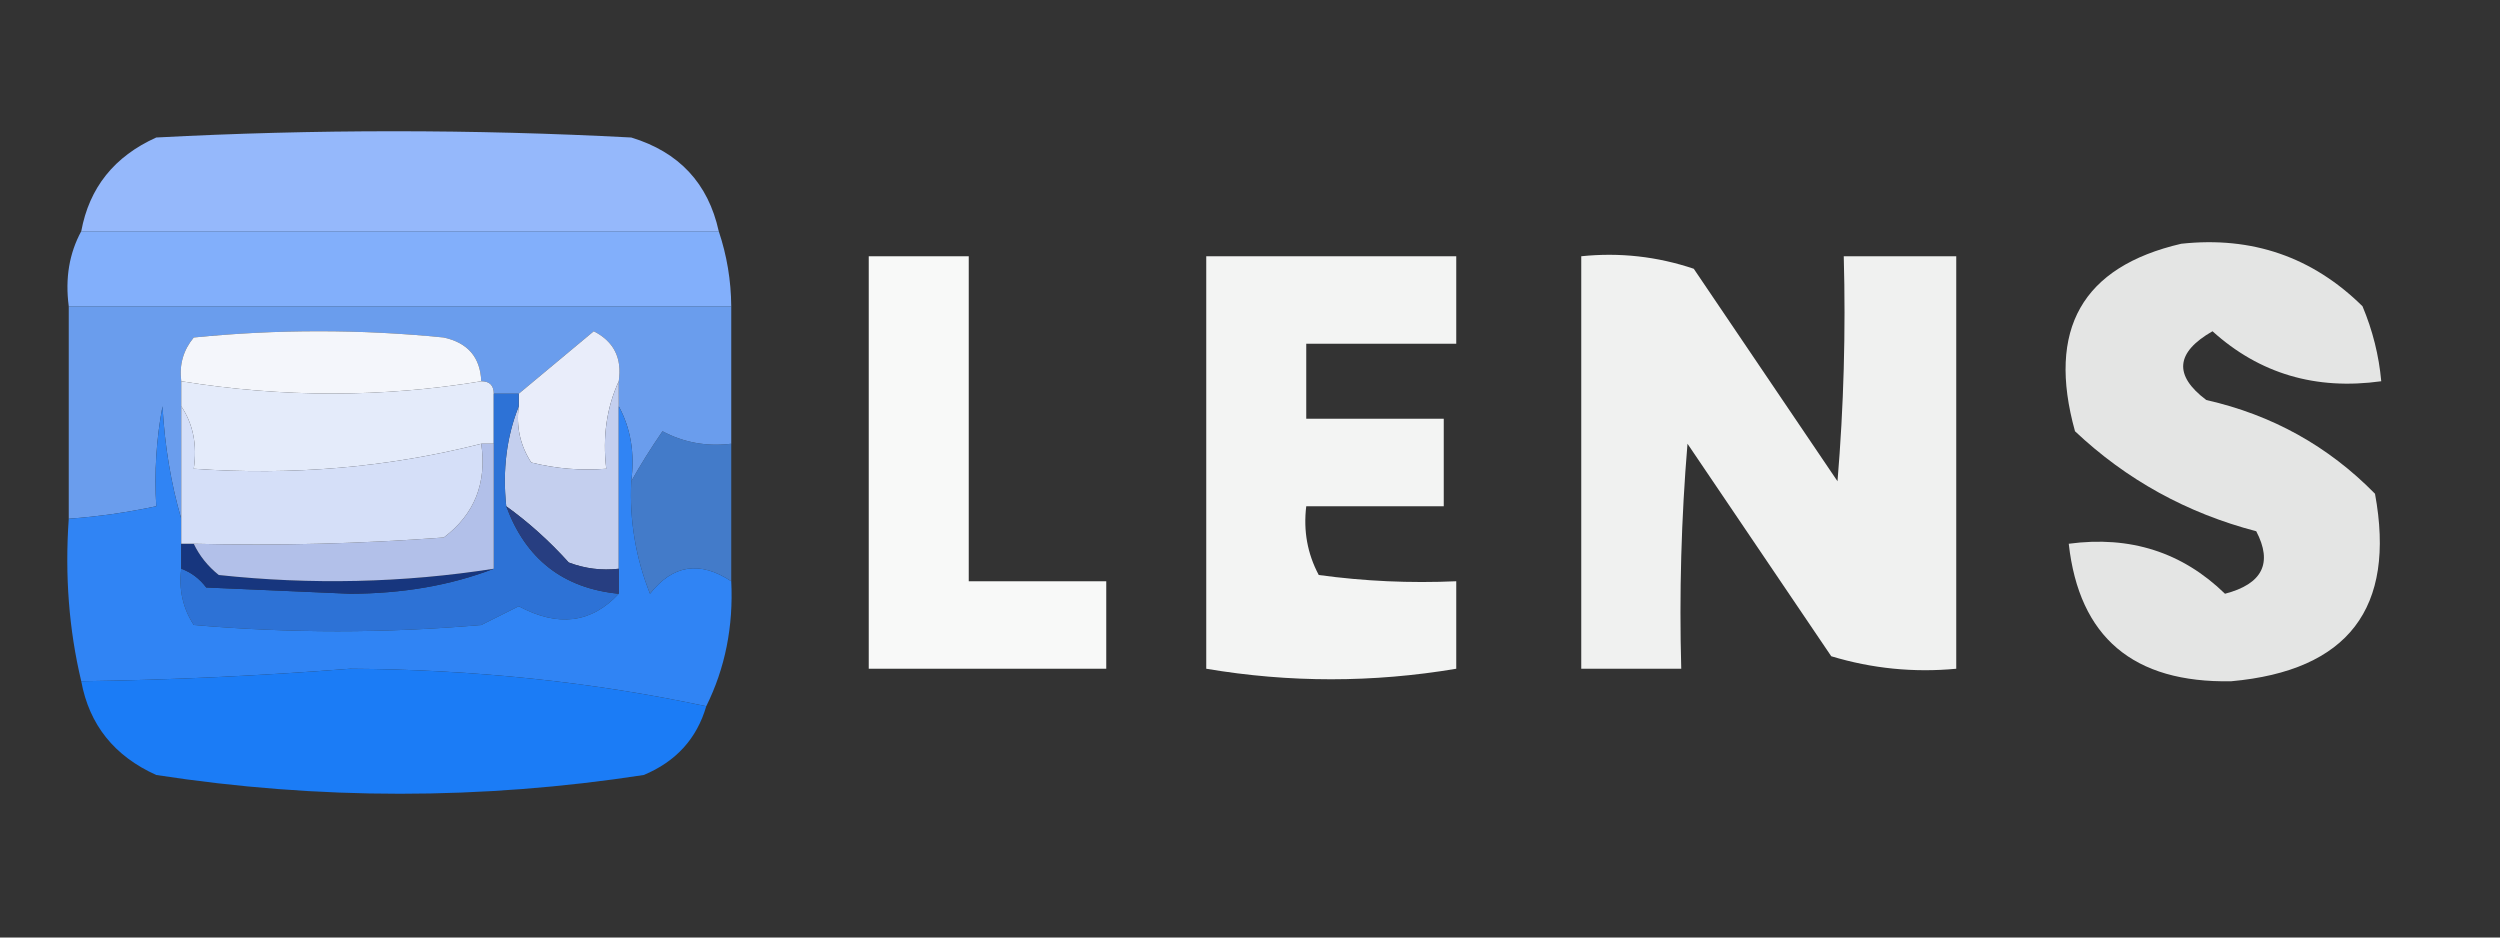 <?xml version="1.0" encoding="UTF-8"?>
<!DOCTYPE svg PUBLIC "-//W3C//DTD SVG 1.1//EN" "http://www.w3.org/Graphics/SVG/1.1/DTD/svg11.dtd">
<svg xmlns="http://www.w3.org/2000/svg" version="1.1" width="200px" height="75px" style="shape-rendering:geometricPrecision; text-rendering:geometricPrecision; image-rendering:optimizeQuality; fill-rule:evenodd; clip-rule:evenodd" xmlns:xlink="http://www.w3.org/1999/xlink">
<rect width="100%" height="100%" fill="#333333" stroke="none"/>
<g><path style="opacity:0.983" fill="#96bafe" d="M 57.5,18.5 C 40.5,18.5 23.5,18.5 6.5,18.5C 7.143,15.012 9.143,12.512 12.5,11C 25.167,10.333 37.833,10.333 50.5,11C 54.321,12.162 56.654,14.662 57.5,18.5 Z"/></g>
<g><path style="opacity:0.872" fill="#fefffe" d="M 174.5,19.5 C 180.164,18.888 184.998,20.554 189,24.5C 189.813,26.436 190.313,28.436 190.5,30.5C 185.259,31.229 180.759,29.896 177,26.5C 174.048,28.193 173.882,30.026 176.5,32C 181.767,33.193 186.267,35.693 190,39.5C 191.686,48.654 187.853,53.654 178.5,54.5C 170.664,54.648 166.331,50.981 165.5,43.5C 170.417,42.843 174.583,44.176 178,47.5C 180.998,46.716 181.831,45.049 180.5,42.5C 174.947,41.046 170.114,38.38 166,34.5C 163.735,26.343 166.569,21.343 174.5,19.5 Z"/></g>
<g><path style="opacity:0.967" fill="#fefffe" d="M 69.5,20.5 C 72.167,20.5 74.833,20.5 77.5,20.5C 77.5,29.167 77.5,37.833 77.5,46.5C 81.167,46.5 84.833,46.5 88.5,46.5C 88.5,48.833 88.5,51.167 88.5,53.5C 82.167,53.5 75.833,53.5 69.5,53.5C 69.5,42.5 69.5,31.5 69.5,20.5 Z"/></g>
<g><path style="opacity:0.943" fill="#fefffe" d="M 96.5,20.5 C 103.167,20.5 109.833,20.5 116.5,20.5C 116.5,22.833 116.5,25.167 116.5,27.5C 112.5,27.5 108.5,27.5 104.5,27.5C 104.5,29.5 104.5,31.5 104.5,33.5C 108.167,33.5 111.833,33.5 115.5,33.5C 115.5,35.833 115.5,38.167 115.5,40.5C 111.833,40.5 108.167,40.5 104.5,40.5C 104.261,42.467 104.594,44.3 105.5,46C 109.152,46.499 112.818,46.665 116.5,46.5C 116.5,48.833 116.5,51.167 116.5,53.5C 109.815,54.623 103.148,54.623 96.5,53.5C 96.5,42.5 96.5,31.5 96.5,20.5 Z"/></g>
<g><path style="opacity:0.926" fill="#fefffe" d="M 126.5,20.5 C 129.572,20.183 132.572,20.516 135.5,21.5C 139.333,27.167 143.167,32.833 147,38.5C 147.499,32.509 147.666,26.509 147.5,20.5C 150.5,20.5 153.5,20.5 156.5,20.5C 156.5,31.5 156.5,42.5 156.5,53.5C 153.102,53.82 149.768,53.487 146.5,52.5C 142.667,46.833 138.833,41.167 135,35.5C 134.501,41.491 134.334,47.491 134.5,53.5C 131.833,53.5 129.167,53.5 126.5,53.5C 126.5,42.5 126.5,31.5 126.5,20.5 Z"/></g>
<g><path style="opacity:0.989" fill="#83b1fd" d="M 6.5,18.5 C 23.5,18.5 40.5,18.5 57.5,18.5C 58.15,20.435 58.483,22.435 58.5,24.5C 40.833,24.5 23.167,24.5 5.5,24.5C 5.205,22.265 5.539,20.265 6.5,18.5 Z"/></g>
<g><path style="opacity:0.004" fill="#fefffe" d="M 64.5,23.5 C 65.833,24.167 65.833,24.167 64.5,23.5 Z"/></g>
<g><path style="opacity:0.96" fill="#6ca1f4" d="M 5.5,24.5 C 23.167,24.5 40.833,24.5 58.5,24.5C 58.5,28.167 58.5,31.833 58.5,35.5C 56.533,35.739 54.7,35.406 53,34.5C 52.066,35.858 51.232,37.192 50.5,38.5C 50.795,36.265 50.461,34.265 49.5,32.5C 49.5,31.833 49.5,31.167 49.5,30.5C 49.778,28.654 49.111,27.32 47.5,26.5C 45.481,28.19 43.481,29.856 41.5,31.5C 40.833,31.5 40.167,31.5 39.5,31.5C 39.5,30.833 39.167,30.5 38.5,30.5C 38.426,28.589 37.426,27.422 35.5,27C 28.833,26.333 22.167,26.333 15.5,27C 14.663,28.011 14.33,29.178 14.5,30.5C 14.5,31.167 14.5,31.833 14.5,32.5C 14.5,35.5 14.5,38.5 14.5,41.5C 13.681,38.695 13.181,35.695 13,32.5C 12.503,35.146 12.336,37.813 12.5,40.5C 10.194,40.993 7.861,41.326 5.5,41.5C 5.5,35.833 5.5,30.167 5.5,24.5 Z"/></g>
<g><path style="opacity:1" fill="#f4f6fb" d="M 38.5,30.5 C 30.599,31.813 22.599,31.813 14.5,30.5C 14.33,29.178 14.663,28.011 15.5,27C 22.167,26.333 28.833,26.333 35.5,27C 37.426,27.422 38.426,28.589 38.5,30.5 Z"/></g>
<g><path style="opacity:1" fill="#e9edfa" d="M 49.5,30.5 C 48.532,32.607 48.198,34.941 48.5,37.5C 46.473,37.662 44.473,37.495 42.5,37C 41.62,35.644 41.286,34.144 41.5,32.5C 41.5,32.167 41.5,31.833 41.5,31.5C 43.481,29.856 45.481,28.19 47.5,26.5C 49.111,27.32 49.778,28.654 49.5,30.5 Z"/></g>
<g><path style="opacity:1" fill="#e4ebfa" d="M 14.5,30.5 C 22.599,31.813 30.599,31.813 38.5,30.5C 39.167,30.5 39.5,30.833 39.5,31.5C 39.5,32.833 39.5,34.167 39.5,35.5C 39.167,35.5 38.833,35.5 38.5,35.5C 31.068,37.393 23.401,38.06 15.5,37.5C 15.784,35.585 15.451,33.919 14.5,32.5C 14.5,31.833 14.5,31.167 14.5,30.5 Z"/></g>
<g><path style="opacity:1" fill="#c4cfee" d="M 49.5,30.5 C 49.5,31.167 49.5,31.833 49.5,32.5C 49.5,36.833 49.5,41.167 49.5,45.5C 48.127,45.657 46.793,45.49 45.5,45C 43.962,43.293 42.296,41.793 40.5,40.5C 40.194,37.615 40.527,34.948 41.5,32.5C 41.286,34.144 41.62,35.644 42.5,37C 44.473,37.495 46.473,37.662 48.5,37.5C 48.198,34.941 48.532,32.607 49.5,30.5 Z"/></g>
<g><path style="opacity:0.763" fill="#4892f8" d="M 58.5,35.5 C 58.5,39.167 58.5,42.833 58.5,46.5C 55.991,44.843 53.825,45.176 52,47.5C 50.851,44.607 50.351,41.607 50.5,38.5C 51.232,37.192 52.066,35.858 53,34.5C 54.7,35.406 56.533,35.739 58.5,35.5 Z"/></g>
<g><path style="opacity:1" fill="#2d72d6" d="M 39.5,31.5 C 40.167,31.5 40.833,31.5 41.5,31.5C 41.5,31.833 41.5,32.167 41.5,32.5C 40.527,34.948 40.194,37.615 40.5,40.5C 42.062,44.733 45.062,47.067 49.5,47.5C 47.316,49.856 44.65,50.19 41.5,48.5C 40.5,49 39.5,49.5 38.5,50C 30.833,50.667 23.167,50.667 15.5,50C 14.62,48.644 14.287,47.144 14.5,45.5C 15.289,45.783 15.956,46.283 16.5,47C 20.333,47.167 24.167,47.333 28,47.5C 32.229,47.49 36.062,46.823 39.5,45.5C 39.5,42.167 39.5,38.833 39.5,35.5C 39.5,34.167 39.5,32.833 39.5,31.5 Z"/></g>
<g><path style="opacity:1" fill="#3084f4" d="M 14.5,41.5 C 14.5,42.167 14.5,42.833 14.5,43.5C 14.5,44.167 14.5,44.833 14.5,45.5C 14.287,47.144 14.62,48.644 15.5,50C 23.167,50.667 30.833,50.667 38.5,50C 39.5,49.5 40.5,49 41.5,48.5C 44.65,50.19 47.316,49.856 49.5,47.5C 49.5,46.833 49.5,46.167 49.5,45.5C 49.5,41.167 49.5,36.833 49.5,32.5C 50.461,34.265 50.795,36.265 50.5,38.5C 50.351,41.607 50.851,44.607 52,47.5C 53.825,45.176 55.991,44.843 58.5,46.5C 58.678,50.122 58.011,53.456 56.5,56.5C 47.396,54.553 37.896,53.553 28,53.5C 20.842,54.063 13.675,54.397 6.5,54.5C 5.515,50.366 5.182,46.032 5.5,41.5C 7.861,41.326 10.194,40.993 12.5,40.5C 12.336,37.813 12.503,35.146 13,32.5C 13.181,35.695 13.681,38.695 14.5,41.5 Z"/></g>
<g><path style="opacity:1" fill="#17367e" d="M 14.5,43.5 C 14.833,43.5 15.167,43.5 15.5,43.5C 15.953,44.458 16.619,45.292 17.5,46C 24.913,46.796 32.246,46.63 39.5,45.5C 36.062,46.823 32.229,47.49 28,47.5C 24.167,47.333 20.333,47.167 16.5,47C 15.956,46.283 15.289,45.783 14.5,45.5C 14.5,44.833 14.5,44.167 14.5,43.5 Z"/></g>
<g><path style="opacity:1" fill="#273e81" d="M 40.5,40.5 C 42.296,41.793 43.962,43.293 45.5,45C 46.793,45.49 48.127,45.657 49.5,45.5C 49.5,46.167 49.5,46.833 49.5,47.5C 45.062,47.067 42.062,44.733 40.5,40.5 Z"/></g>
<g><path style="opacity:1" fill="#b2c0e9" d="M 38.5,35.5 C 38.833,35.5 39.167,35.5 39.5,35.5C 39.5,38.833 39.5,42.167 39.5,45.5C 32.246,46.63 24.913,46.796 17.5,46C 16.619,45.292 15.953,44.458 15.5,43.5C 22.175,43.666 28.842,43.5 35.5,43C 37.953,41.152 38.953,38.652 38.5,35.5 Z"/></g>
<g><path style="opacity:1" fill="#d5dff8" d="M 14.5,32.5 C 15.451,33.919 15.784,35.585 15.5,37.5C 23.401,38.06 31.068,37.393 38.5,35.5C 38.953,38.652 37.953,41.152 35.5,43C 28.842,43.5 22.175,43.666 15.5,43.5C 15.167,43.5 14.833,43.5 14.5,43.5C 14.5,42.833 14.5,42.167 14.5,41.5C 14.5,38.5 14.5,35.5 14.5,32.5 Z"/></g>
<g><path style="opacity:0.982" fill="#1b7df9" d="M 56.5,56.5 C 55.746,59.091 54.079,60.924 51.5,62C 38.5,64 25.5,64 12.5,62C 9.143,60.487 7.143,57.987 6.5,54.5C 13.675,54.397 20.842,54.063 28,53.5C 37.896,53.553 47.396,54.553 56.5,56.5 Z"/></g>
</svg>

